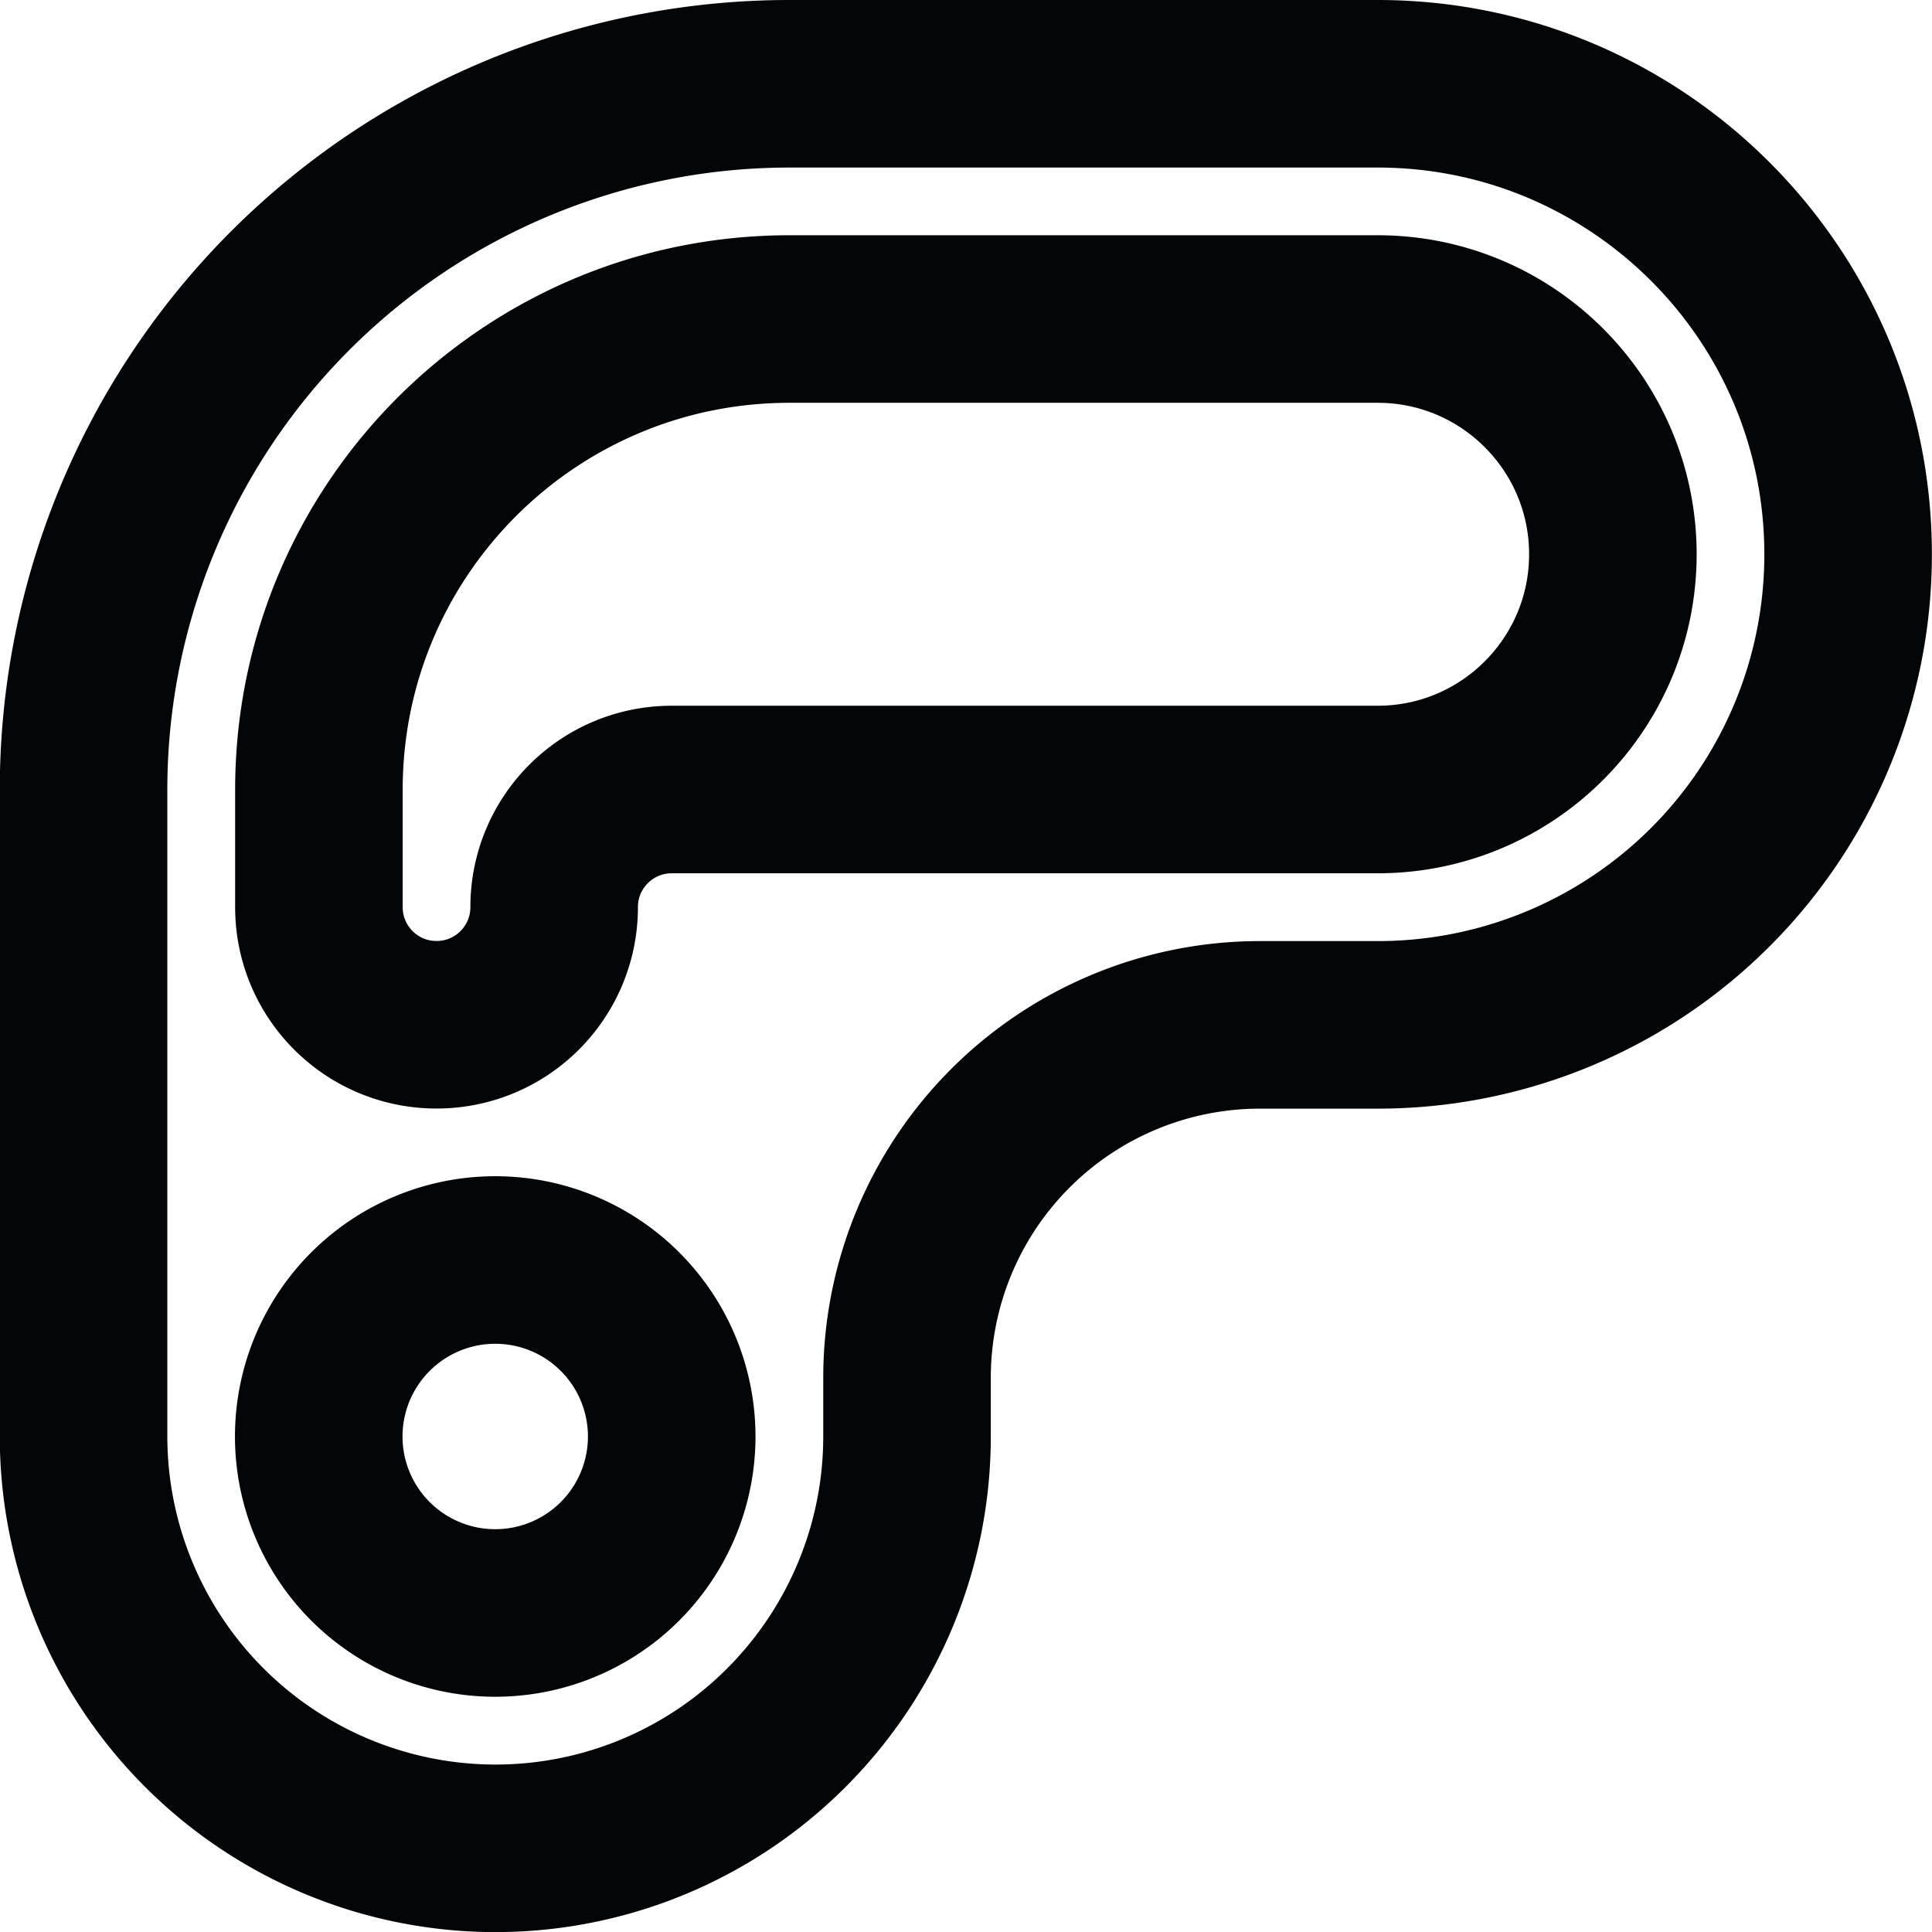 <svg xmlns="http://www.w3.org/2000/svg" width="17.296" height="17.296"  fill="none" stroke="#040506" stroke-linejoin="round" stroke-width="1.5" xmlns:v="https://vecta.io/nano"><path d="M16.545 4.962h0c0-2.326-1.886-4.212-4.212-4.212H7.067A6.32 6.32 0 0 0 .748 7.069v5.792a3.69 3.69 0 0 0 3.686 3.686h0c.978 0 1.915-.388 2.606-1.08s1.08-1.629 1.08-2.606v-.527a3.16 3.16 0 0 1 3.159-3.159h1.053a4.21 4.21 0 0 0 4.213-4.213z"/><path d="M4.435 14.44a1.58 1.58 0 1 0-1.118-.462 1.58 1.58 0 0 0 1.118.462zm7.898-11.584H7.067c-2.326.001-4.211 1.886-4.212 4.212v1.053c0 .582.471 1.053 1.053 1.053h0c.582 0 1.053-.471 1.053-1.053h0c0-.582.471-1.053 1.053-1.053h6.319c1.163 0 2.106-.943 2.106-2.106h0c0-1.163-.943-2.106-2.106-2.106z"/></svg>